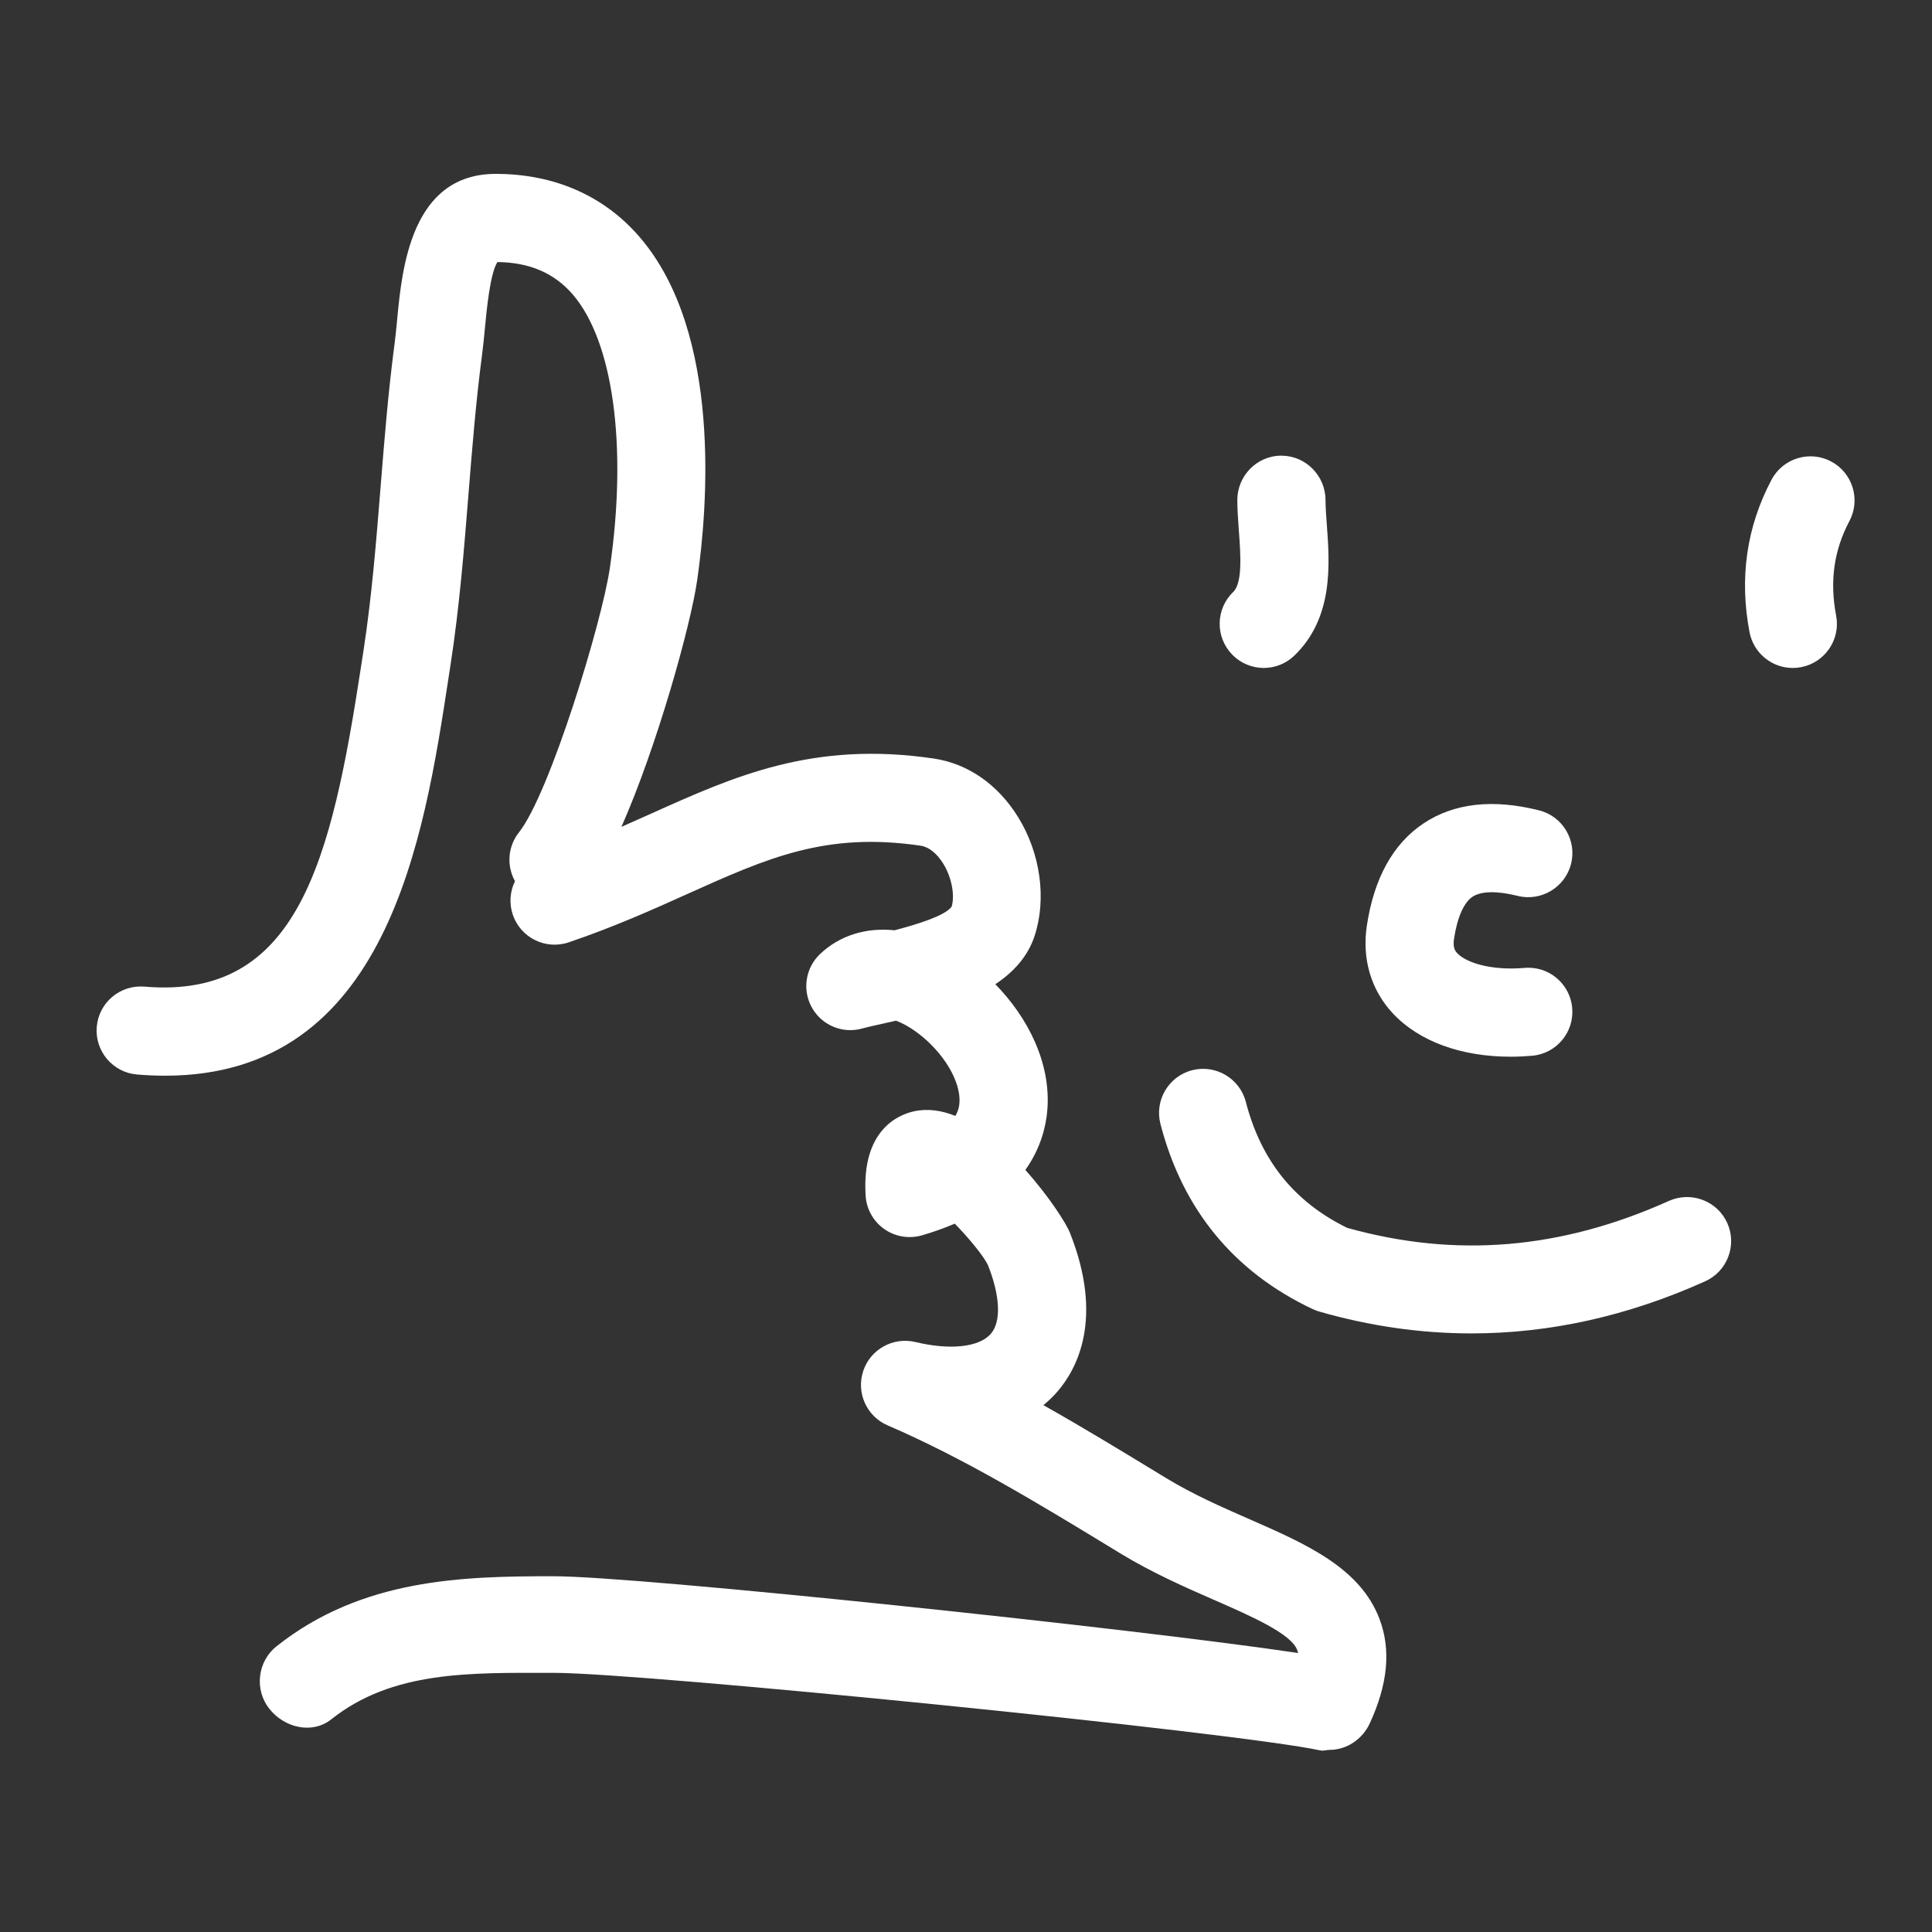 <?xml version="1.0" encoding="UTF-8"?>
<svg width="100px" height="100px" viewBox="0 0 100 100" version="1.1" xmlns="http://www.w3.org/2000/svg" xmlns:xlink="http://www.w3.org/1999/xlink">
    <rect x="0" y="0" width="100" height="100" fill="#333333" stroke="none"/>
    <!-- Generator: Sketch 49 (51002) - http://www.bohemiancoding.com/sketch -->
    <title>Untitled</title>
    <desc>Created with Sketch.</desc>
    <defs></defs>
    <g id="Page-1" stroke="none" stroke-width="1" fill="none" fill-rule="evenodd">
        <rect id="Rectangle" x="0" y="0" width="100" height="100"></rect>
        <path d="M65.412,34.573 C64.813,34.573 64.216,34.337 63.768,33.871 C62.893,32.962 62.922,31.516 63.83,30.642 C64.322,30.168 64.213,28.679 64.124,27.485 C64.083,26.931 64.046,26.387 64.043,25.896 C64.037,24.636 65.053,23.586 66.314,23.586 C66.317,23.586 66.321,23.586 66.325,23.586 C67.581,23.586 68.601,24.617 68.608,25.873 C68.61,26.267 68.643,26.712 68.676,27.156 C68.826,29.189 69.032,31.974 66.994,33.935 C66.552,34.361 65.981,34.573 65.412,34.573 Z M94.779,23.886 C95.892,24.476 96.316,25.858 95.725,26.971 C94.923,28.483 94.698,30.083 95.038,31.864 C95.274,33.102 94.461,34.297 93.223,34.533 C93.079,34.561 92.935,34.574 92.793,34.574 C91.72,34.574 90.763,33.813 90.555,32.719 C90.021,29.916 90.404,27.263 91.694,24.832 C92.283,23.719 93.665,23.294 94.779,23.886 Z M78.187,54.695 C75.634,54.695 73.455,53.905 72.101,52.461 C70.969,51.254 70.488,49.64 70.747,47.916 C71.118,45.452 72.107,43.669 73.686,42.617 C75.259,41.57 77.268,41.342 79.66,41.943 C80.882,42.25 81.625,43.489 81.318,44.712 C81.009,45.935 79.765,46.675 78.548,46.37 C77.487,46.104 76.659,46.121 76.216,46.416 C75.766,46.716 75.426,47.491 75.26,48.596 C75.193,49.044 75.312,49.214 75.429,49.339 C75.871,49.811 77.143,50.25 78.908,50.099 C80.163,49.986 81.27,50.921 81.377,52.177 C81.486,53.433 80.555,54.539 79.299,54.646 C78.922,54.678 78.55,54.695 78.187,54.695 Z M86.384,62.159 C87.53,61.645 88.885,62.153 89.403,63.303 C89.92,64.453 89.407,65.804 88.258,66.321 C84.264,68.118 80.218,69.017 76.161,69.017 C73.536,69.017 70.906,68.64 68.283,67.886 C68.165,67.852 68.05,67.809 67.939,67.756 C63.867,65.833 61.217,62.612 60.065,58.179 C59.749,56.959 60.48,55.713 61.7,55.396 C62.915,55.081 64.166,55.811 64.483,57.031 C65.274,60.075 66.99,62.21 69.726,63.552 C75.347,65.126 80.8,64.67 86.384,62.159 Z M64.715,78.652 C67.64,79.933 70.404,81.162 71.403,83.798 C72.005,85.386 71.839,87.17 70.895,89.21 C70.515,90.029 69.699,90.573 68.825,90.573 C68.666,90.573 68.505,90.636 68.346,90.602 C63.875,89.644 33.281,86.586 28.673,86.586 C28.655,86.586 28.638,86.586 28.621,86.586 C24.359,86.586 20.334,86.46 17.15,88.99 C16.164,89.775 14.728,89.438 13.943,88.45 C13.159,87.464 13.323,85.999 14.31,85.215 C18.73,81.701 23.971,81.586 28.595,81.586 C28.614,81.586 28.634,81.586 28.654,81.586 C33.084,81.586 58.692,84.29 67.186,85.559 C67.179,85.476 67.162,85.459 67.138,85.394 C66.819,84.553 64.731,83.639 62.888,82.832 C61.371,82.168 59.652,81.417 57.978,80.397 L57.619,80.178 C53.825,77.868 49.902,75.479 45.945,73.778 C44.856,73.311 44.307,72.087 44.68,70.963 C45.053,69.837 46.229,69.191 47.377,69.462 C49.187,69.897 50.684,69.731 51.287,69.035 C51.83,68.407 51.772,67.077 51.133,65.476 C50.926,65.036 50.187,64.123 49.42,63.335 C48.908,63.556 48.343,63.76 47.719,63.941 C47.053,64.133 46.335,64.014 45.77,63.616 C45.203,63.217 44.848,62.583 44.805,61.892 C44.593,58.503 46.477,57.708 47.297,57.523 C48.006,57.364 48.734,57.473 49.451,57.76 C49.536,57.612 49.599,57.455 49.633,57.289 C49.844,56.258 49.039,54.722 47.718,53.638 C47.214,53.225 46.75,52.972 46.38,52.83 C46.163,52.879 45.952,52.927 45.748,52.972 C45.308,53.07 44.92,53.154 44.627,53.236 C43.617,53.518 42.547,53.075 42.03,52.164 C41.513,51.252 41.684,50.106 42.443,49.384 C43.463,48.415 44.823,47.999 46.302,48.151 C47.511,47.837 48.922,47.391 49.255,46.932 C49.43,46.361 49.271,45.426 48.817,44.694 C48.492,44.17 48.071,43.835 47.659,43.774 C42.742,43.051 39.733,44.403 35.57,46.276 C33.792,47.076 31.776,47.983 29.436,48.775 C28.243,49.18 26.947,48.539 26.543,47.345 C26.342,46.751 26.4,46.132 26.656,45.61 C26.221,44.827 26.271,43.828 26.862,43.083 C28.449,41.083 31.158,32.215 31.569,29.381 C32.481,23.084 31.742,17.663 29.639,15.234 C28.682,14.129 27.408,13.582 25.746,13.564 C25.37,14.138 25.188,16.044 25.099,16.986 C25.053,17.473 25.008,17.939 24.952,18.36 C24.638,20.73 24.441,23.181 24.251,25.551 C24.019,28.439 23.78,31.426 23.323,34.388 L23.211,35.118 C21.948,43.371 20.062,55.677 8.553,55.678 C8.081,55.678 7.595,55.658 7.091,55.616 C5.835,55.51 4.903,54.406 5.008,53.15 C5.113,51.894 6.211,50.967 7.473,51.067 C15.427,51.748 17.144,44.593 18.699,34.428 L18.812,33.694 C19.243,30.896 19.476,27.993 19.701,25.186 C19.896,22.759 20.097,20.248 20.427,17.761 C20.476,17.391 20.514,16.982 20.555,16.555 C20.806,13.915 21.272,9 25.66,9 C28.681,9 31.25,10.123 33.089,12.248 C37.398,17.226 36.62,26.348 36.085,30.038 C35.743,32.401 34.001,38.647 32.165,42.798 C32.683,42.57 33.194,42.342 33.697,42.116 C38.01,40.176 42.082,38.342 48.322,39.26 C50.093,39.52 51.647,40.597 52.697,42.293 C53.853,44.161 54.181,46.517 53.551,48.441 C53.199,49.515 52.454,50.322 51.518,50.943 C53.202,52.667 54.409,55.02 54.209,57.467 C54.14,58.29 53.878,59.424 53.071,60.557 C54.308,61.932 55.192,63.341 55.37,63.785 C57.153,68.252 55.739,70.863 54.737,72.021 C54.514,72.28 54.27,72.516 54.007,72.731 C56.039,73.875 58.031,75.089 59.991,76.281 L60.349,76.5 C61.761,77.359 63.263,78.016 64.715,78.652 Z" id="Combined-Shape" fill="#ffffff" fill-rule="nonzero"></path>
    </g>
</svg>